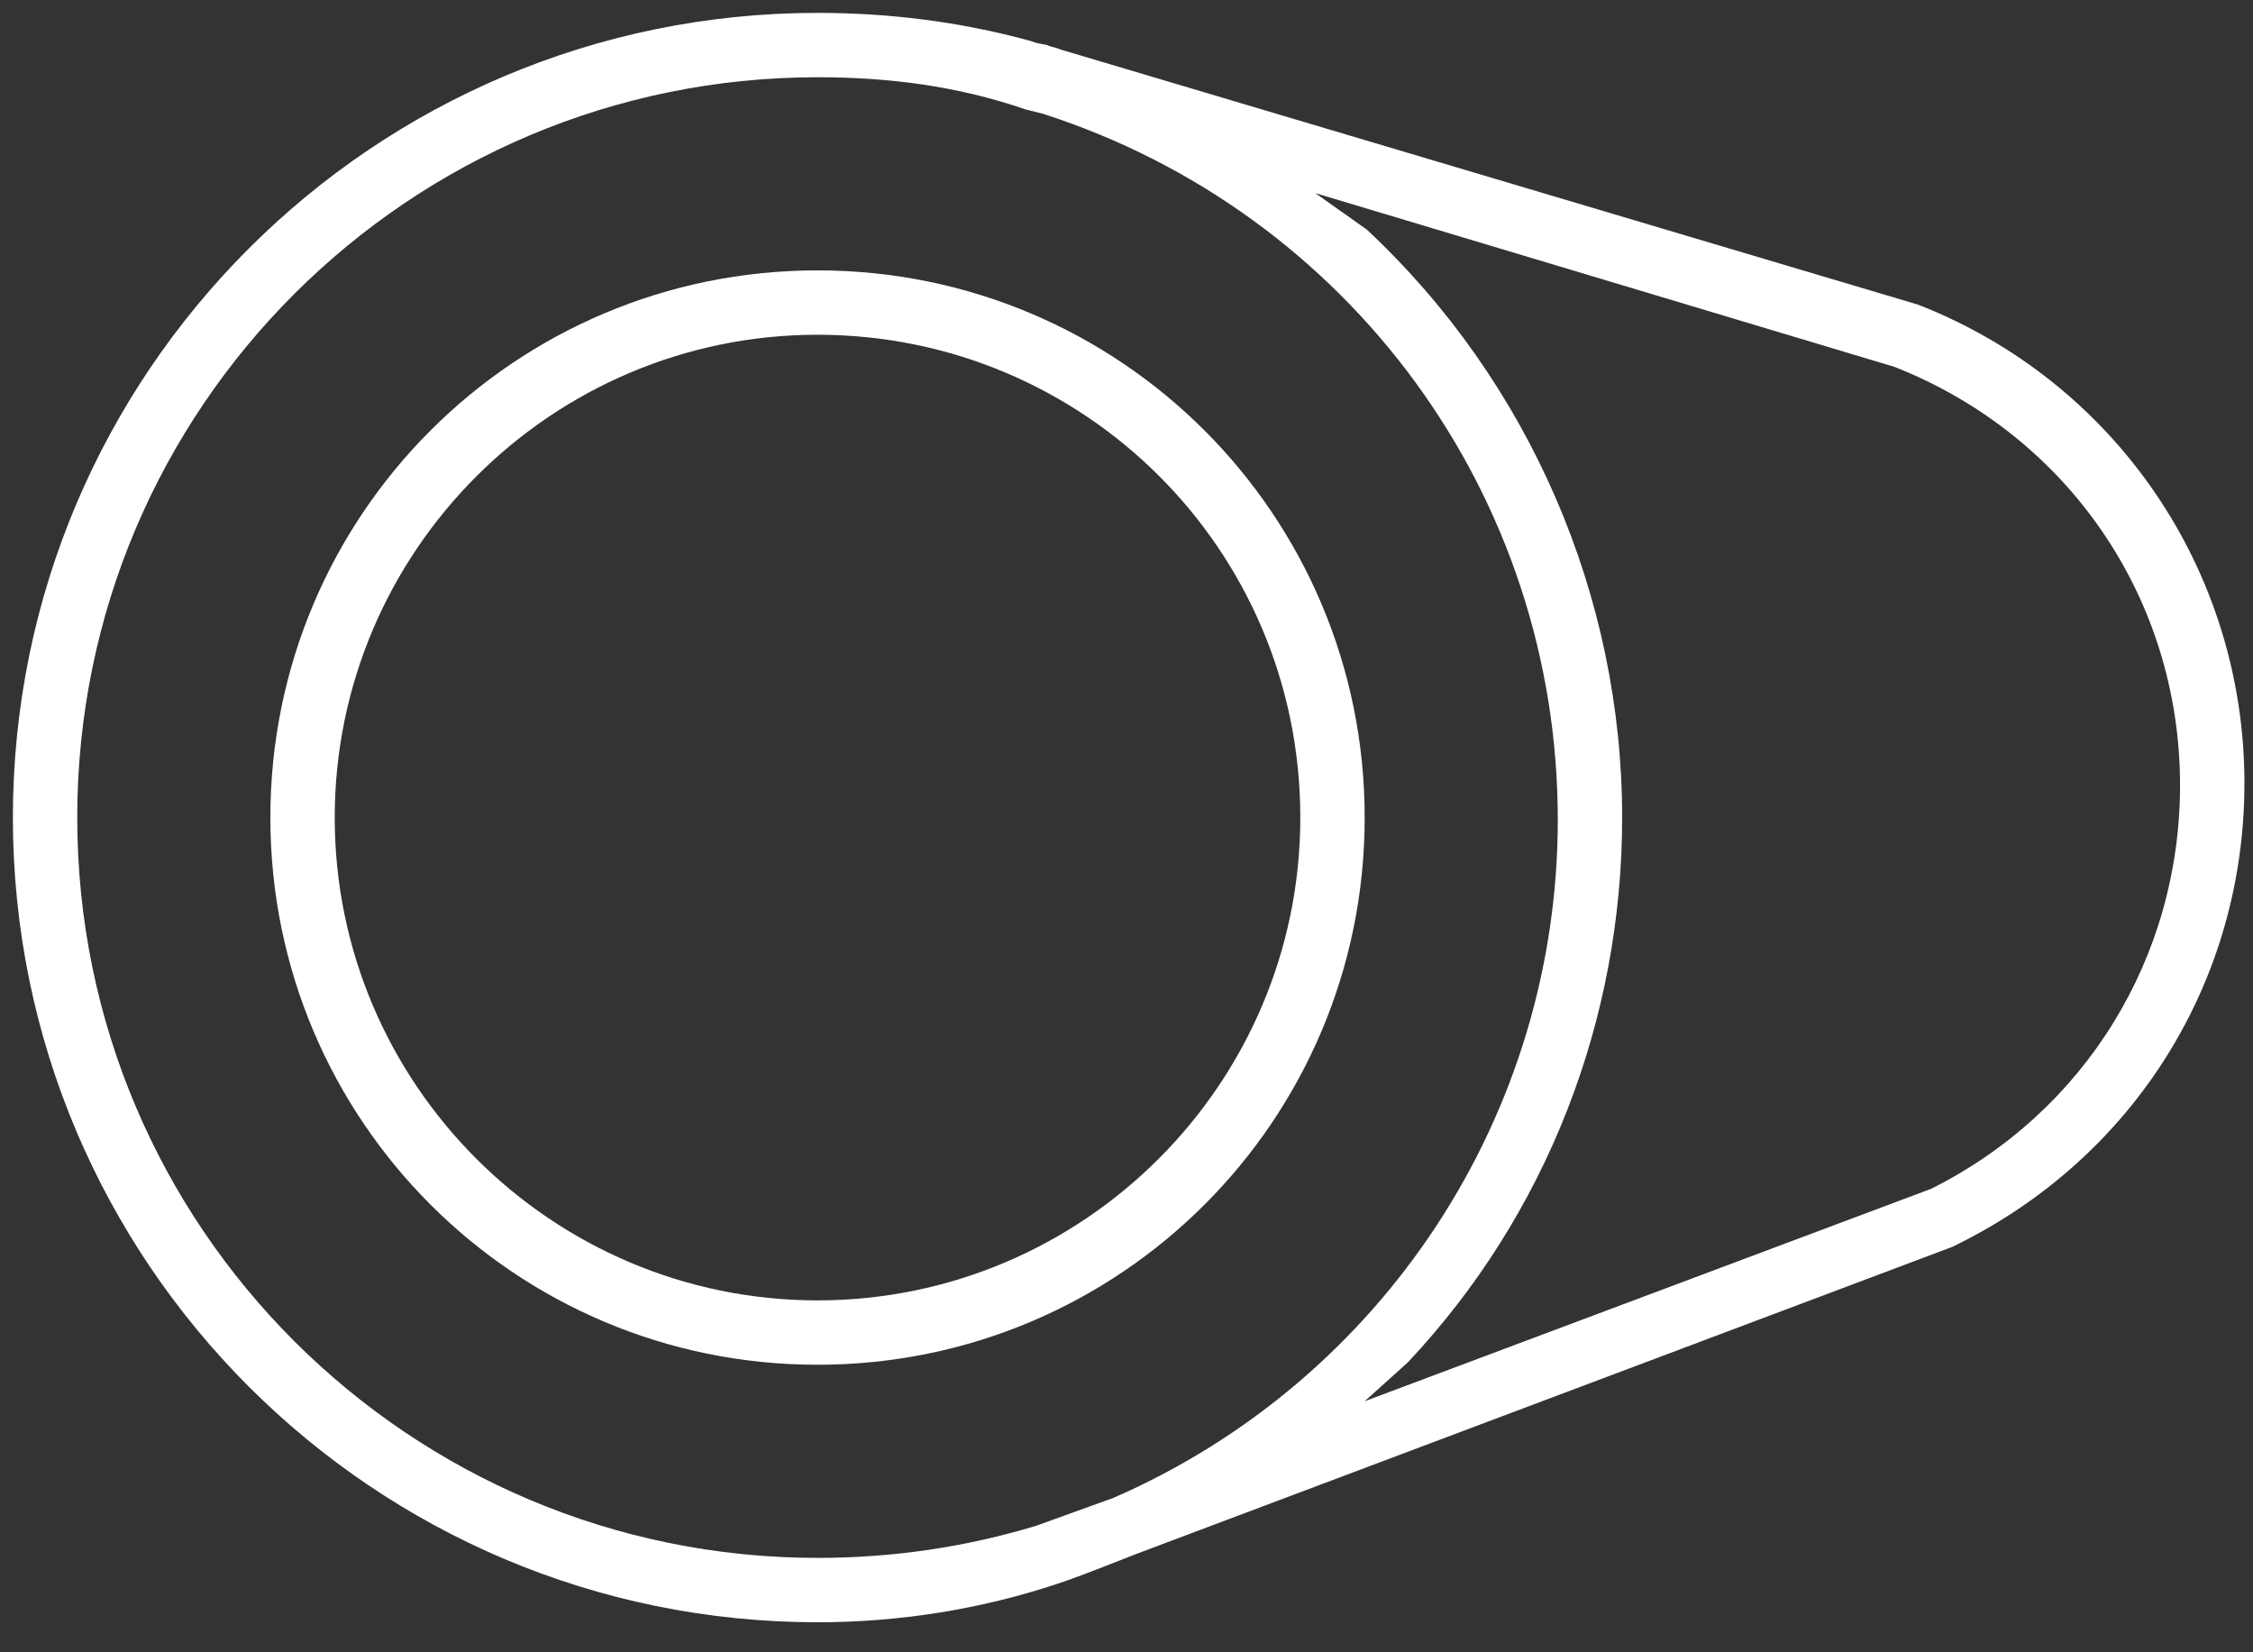 <svg enable-background="new 0 0 105 77" viewBox="0 0 105 77" xmlns="http://www.w3.org/2000/svg"><rect x="0" y="0" width="105" height="77" fill="#333333" stroke="none"/><g fill="#fff"><path d="m38.1 63.6c-14.1 0-25.5-11.4-25.5-25.5s11.4-25.5 25.5-25.5 25.5 11.4 25.5 25.5-11.4 25.5-25.5 25.5zm0-48c-12.4 0-22.5 10.1-22.5 22.5s10.1 22.5 22.5 22.5 22.5-10.1 22.5-22.5c0-12.5-10.1-22.5-22.5-22.5z"/><path d="m38.1 75.6c-20.7 0-37.5-16.8-37.5-37.5s16.8-37.5 37.5-37.5c3.3 0 6.6.4 9.9 1.3l.3.1.5.1c.2.1.4.1.6.2l40 11.9c9.2 3.6 15.2 12.4 15.2 22.3 0 9.2-5.1 17.4-13.4 21.5l-.2.1-38 14.3c-1.3.5-2.5 1-3.7 1.4-3.6 1.2-7.4 1.8-11.2 1.8zm0-72c-19 0-34.5 15.4-34.5 34.5s15.5 34.5 34.5 34.5c3.5 0 6.9-.5 10.2-1.5l3.6-1.3c12.6-5.5 20.7-17.9 20.7-31.6 0-15.1-9.7-28.3-24-32.9l-.8-.2c-3.2-1.1-6.4-1.5-9.7-1.5zm25.6 7.1c7.6 7.1 11.9 17.1 11.9 27.4 0 9.4-3.5 18.5-10 25.4l-2 1.8 26.4-9.9c7.2-3.6 11.6-10.8 11.6-18.8 0-8.7-5.2-16.3-13.3-19.5l-27-8.1z"/></g></svg>